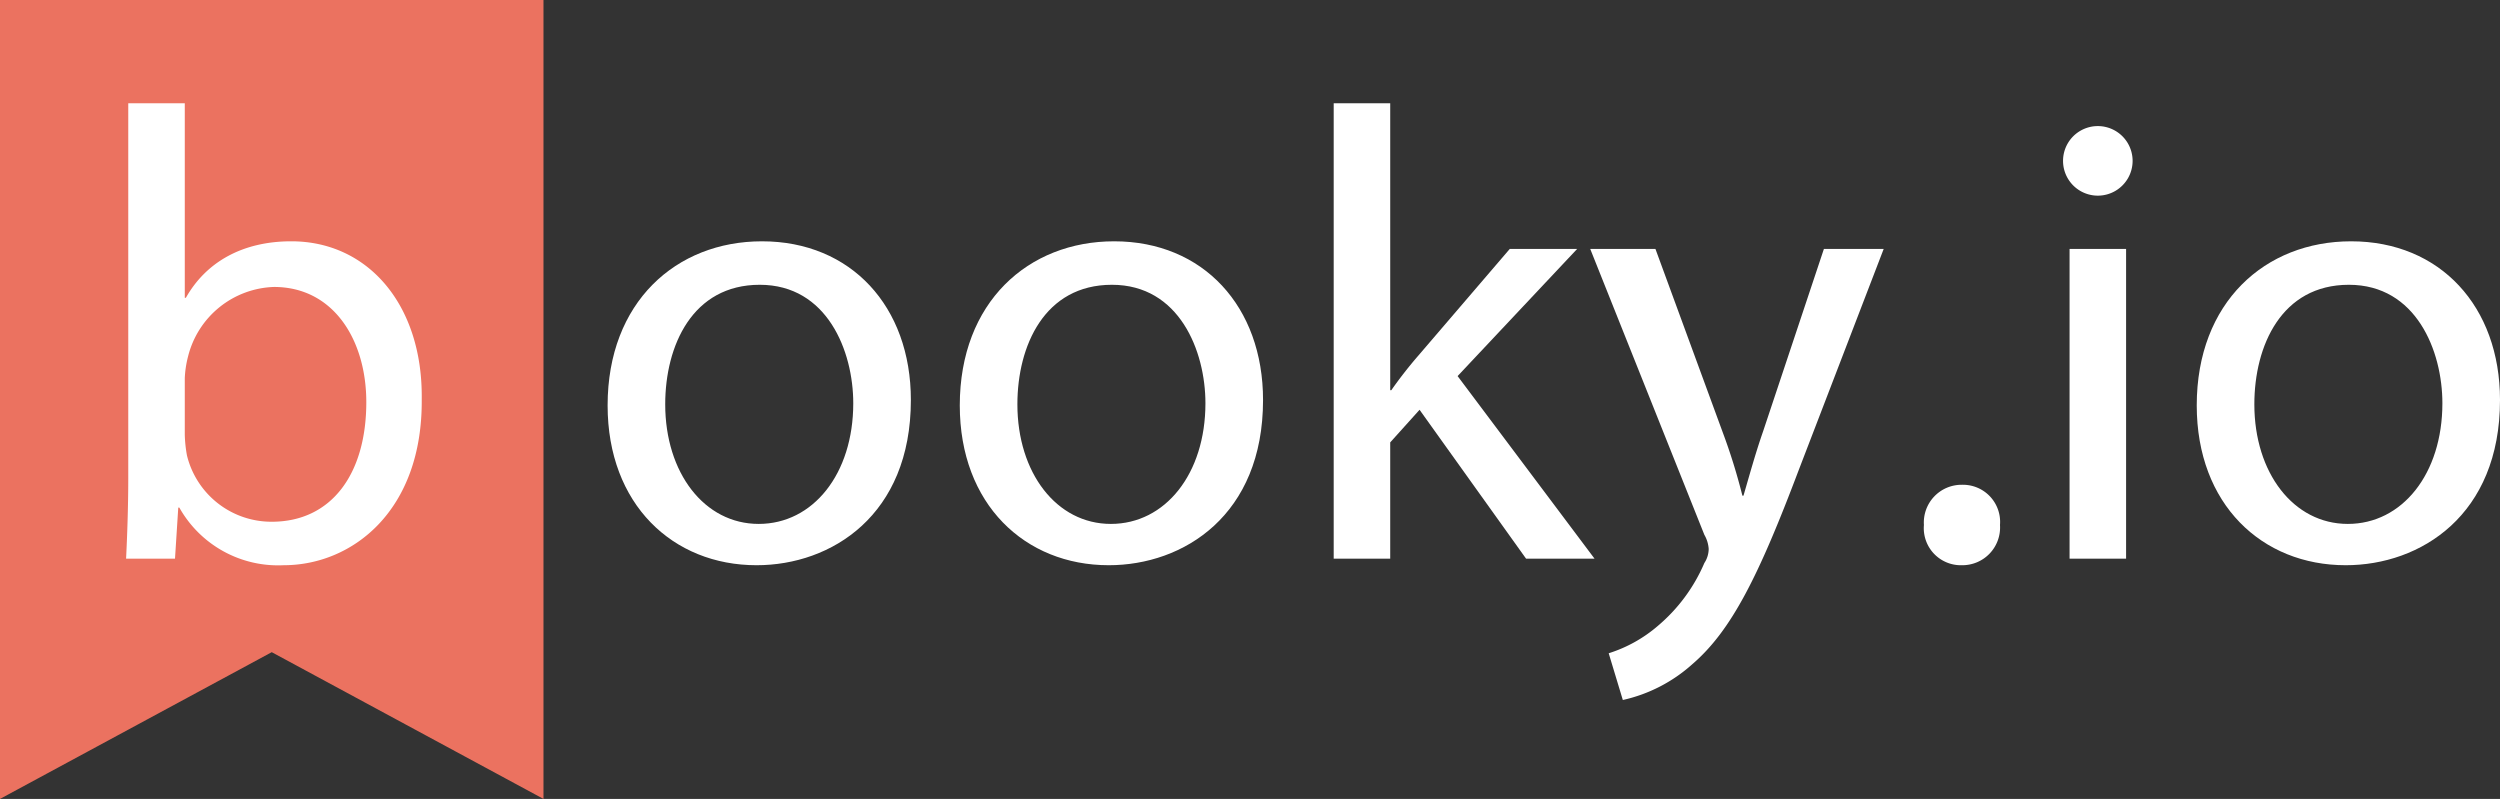 <svg id="Layer_1" data-name="Layer 1" xmlns="http://www.w3.org/2000/svg" viewBox="0 0 230 73.5"><rect x="0" y="0" width="230" height="73.5" fill="#333333" stroke="none"/><defs><style>.cls-1{fill:#eb7260;}.cls-2{fill:#fff;}</style></defs><title>booky_1_w</title><polygon class="cls-1" points="50 73.5 25 60 0 73.5 0 0 50 0 50 73.5"/><path class="cls-2" d="M11.6,51.4c.1-2,.2-4.8.2-7.4V9.5H17V27.4h.1c1.8-3.2,5.1-5.2,9.7-5.2,7.1,0,12.1,5.9,12,14.5C38.9,47,32.4,52,26.1,52a10.42,10.42,0,0,1-9.6-5.3h-.1l-.3,4.7ZM17,40a12.25,12.25,0,0,0,.2,1.9A8,8,0,0,0,25,48c5.5,0,8.7-4.4,8.7-11,0-5.7-3-10.6-8.5-10.6a8.43,8.43,0,0,0-7.9,6.4,9.43,9.43,0,0,0-.3,2Z"/><path class="cls-2" d="M83.8,36.8C83.8,47.4,76.5,52,69.6,52c-7.7,0-13.7-5.6-13.7-14.7,0-9.5,6.3-15.1,14.2-15.1C78.3,22.2,83.8,28.2,83.8,36.8Zm-22.6.4c0,6.3,3.6,11,8.6,11s8.7-4.6,8.7-11.1c0-4.8-2.4-10.9-8.6-10.9S61.2,31.8,61.2,37.2Z"/><path class="cls-2" d="M116.2,36.8c0,10.6-7.3,15.2-14.2,15.2-7.7,0-13.7-5.6-13.7-14.7,0-9.5,6.3-15.1,14.2-15.1C110.7,22.2,116.2,28.2,116.2,36.8Zm-22.6.4c0,6.3,3.6,11,8.6,11s8.7-4.6,8.7-11.1c0-4.8-2.4-10.9-8.6-10.9S93.6,31.8,93.6,37.2Z"/><path class="cls-2" d="M127.9,35.9h.1a39.19,39.19,0,0,1,2.5-3.2l8.4-9.8h6.2l-11,11.7,12.6,16.8h-6.3l-9.8-13.7-2.7,3V51.4h-5.2V9.5h5.2Z"/><path class="cls-2" d="M152.3,22.9l6.2,16.9a54.08,54.08,0,0,1,1.8,5.8h.1c.5-1.7,1.1-3.9,1.8-5.9l5.6-16.8h5.5l-7.8,20.3c-3.7,9.8-6.2,14.8-9.8,17.9a14.19,14.19,0,0,1-6.4,3.3L148,60.1a12.84,12.84,0,0,0,4.5-2.5,15.59,15.59,0,0,0,4.3-5.8,2.42,2.42,0,0,0,.4-1.3,3,3,0,0,0-.4-1.3L146.3,22.9Z"/><path class="cls-2" d="M177,48.3a3.47,3.47,0,0,1,3.5-3.7,3.42,3.42,0,0,1,3.5,3.7,3.47,3.47,0,0,1-3.5,3.7A3.41,3.41,0,0,1,177,48.3Z"/><path class="cls-2" d="M196.2,14.8a3.2,3.2,0,1,1-6.4,0,3.2,3.2,0,1,1,6.4,0Zm-5.8,36.6V22.9h5.2V51.4Z"/><path class="cls-2" d="M230,36.8c0,10.6-7.3,15.2-14.2,15.2-7.7,0-13.7-5.6-13.7-14.7,0-9.5,6.3-15.1,14.2-15.1C224.5,22.2,230,28.2,230,36.8Zm-22.6.4c0,6.3,3.6,11,8.6,11s8.7-4.6,8.7-11.1c0-4.8-2.4-10.9-8.6-10.9S207.4,31.8,207.4,37.2Z"/></svg>